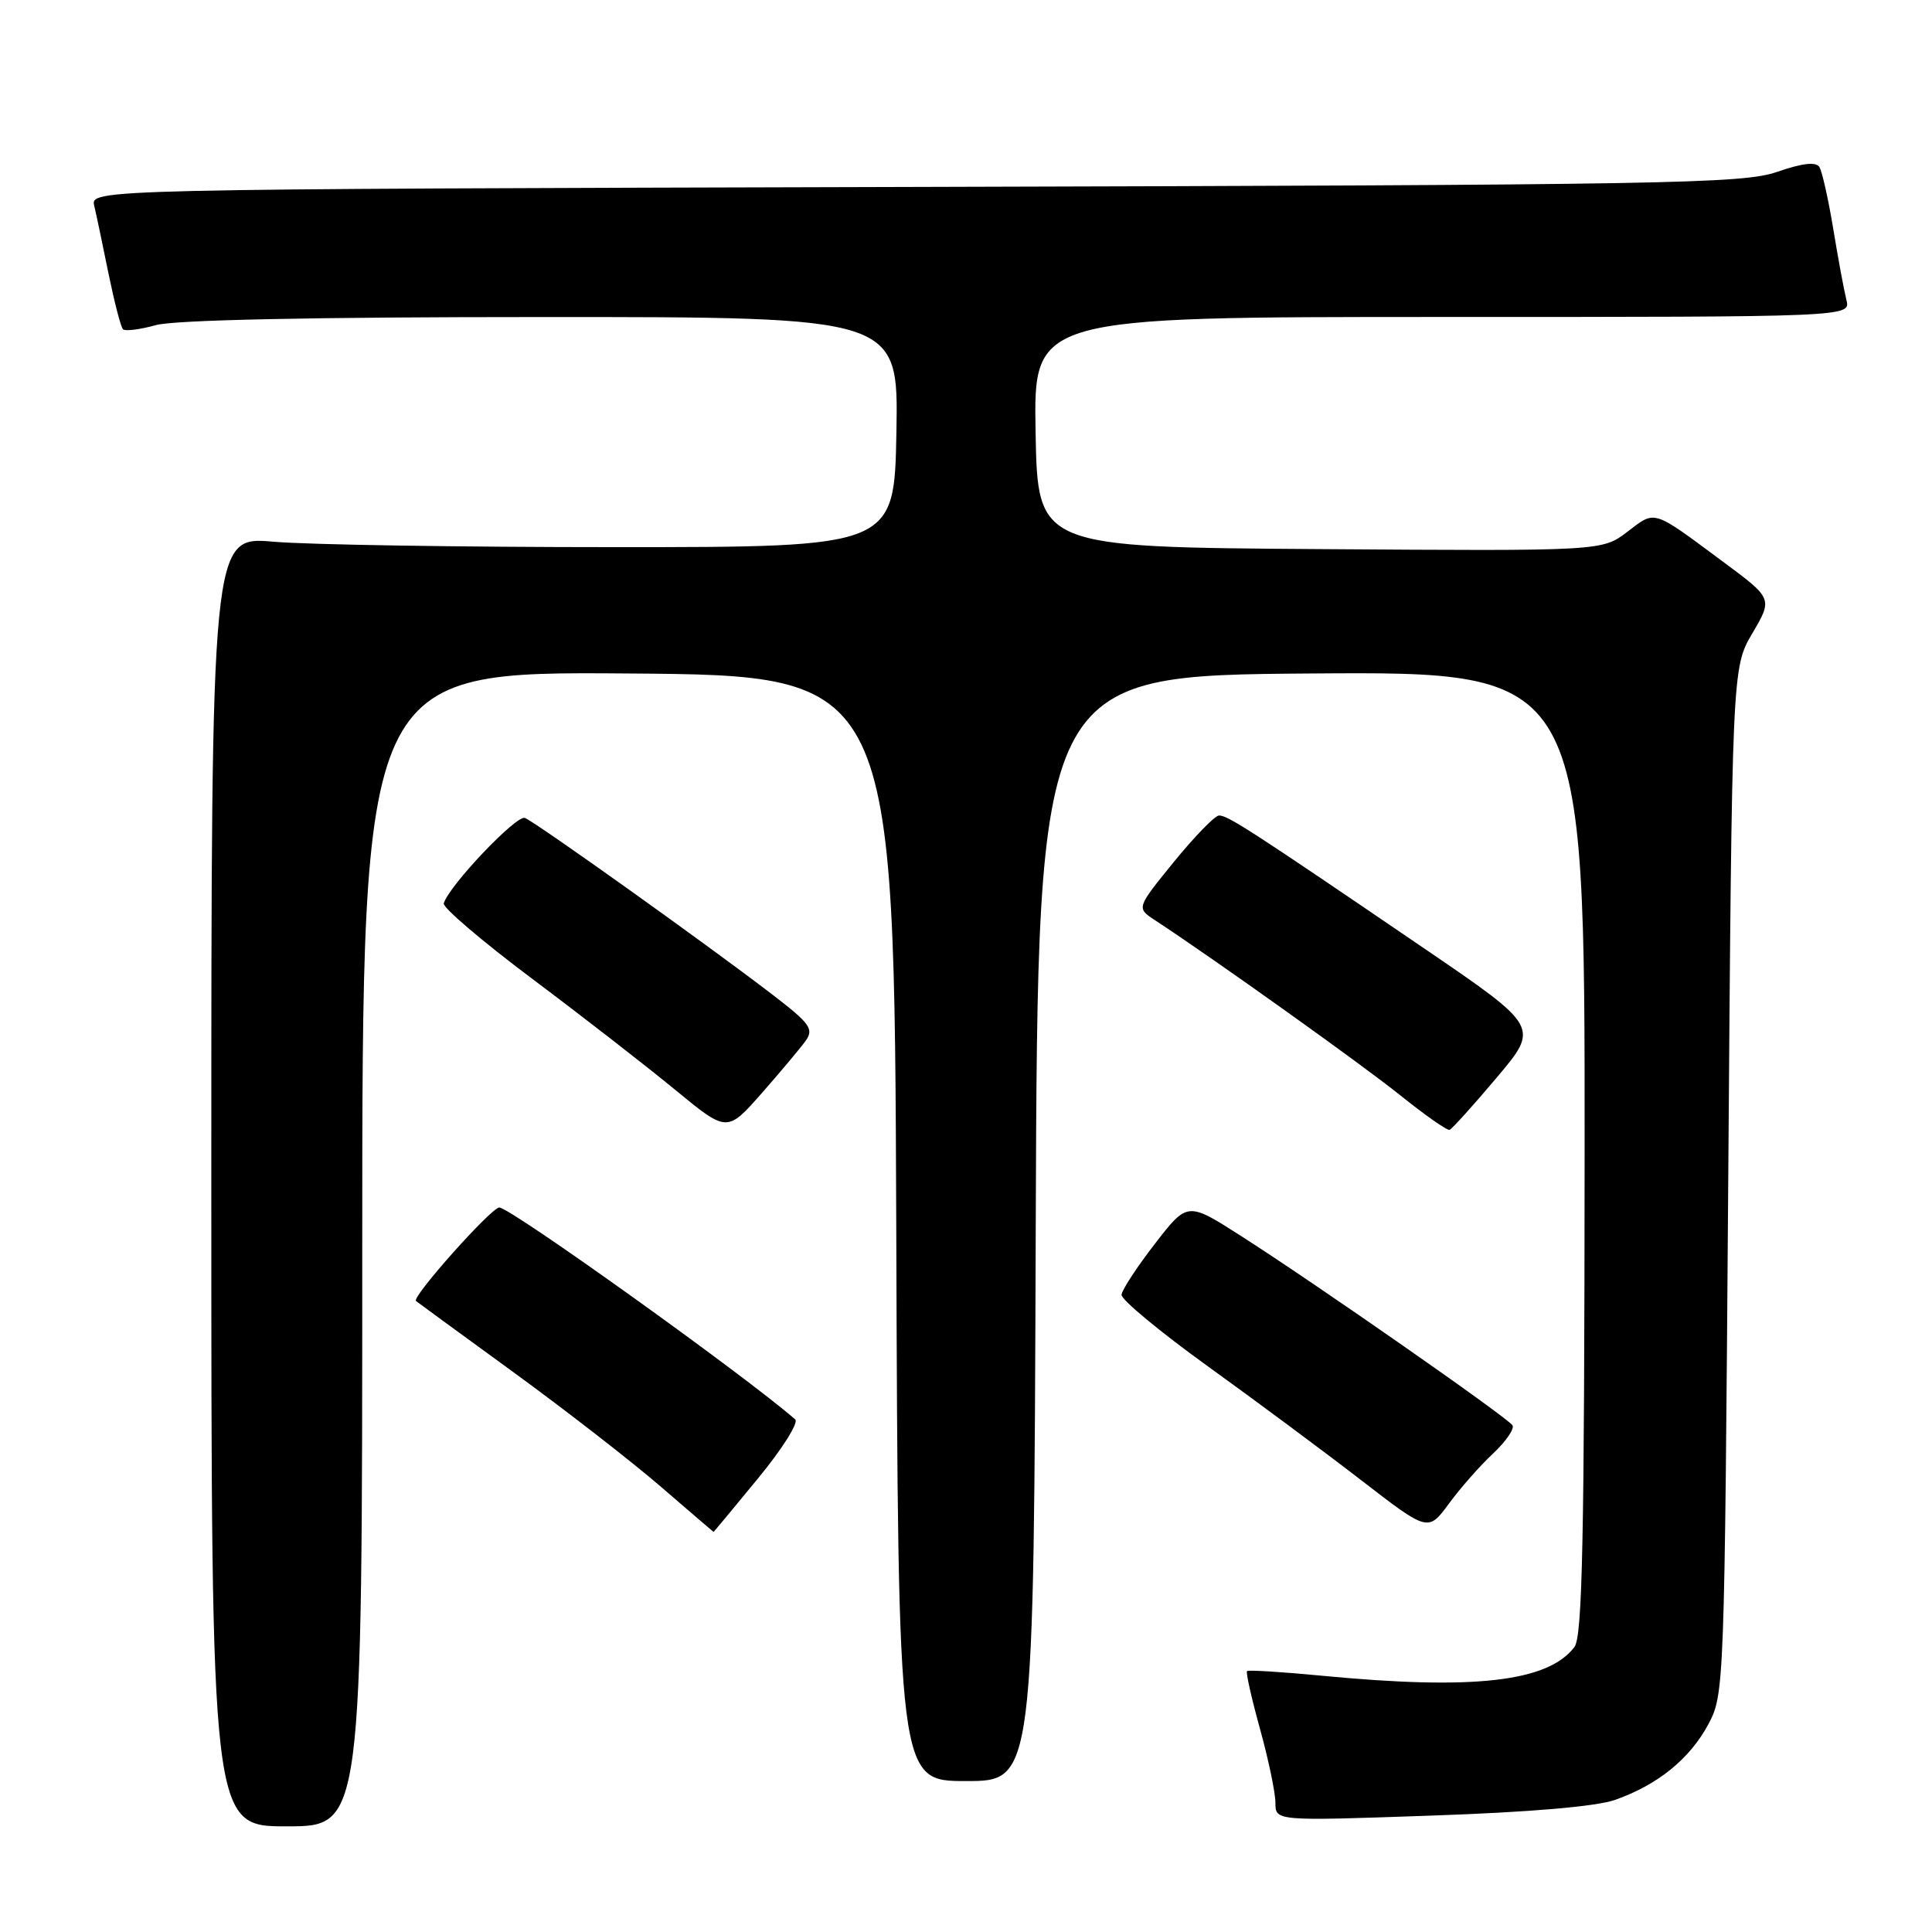<?xml version="1.0" encoding="UTF-8" standalone="no"?>
<!DOCTYPE svg PUBLIC "-//W3C//DTD SVG 1.1//EN" "http://www.w3.org/Graphics/SVG/1.1/DTD/svg11.dtd" >
<svg xmlns="http://www.w3.org/2000/svg" xmlns:xlink="http://www.w3.org/1999/xlink" version="1.1" viewBox="0 0 256 256">
 <g >
 <path fill="currentColor"
d=" M 48.00 165.49 C 48.00 88.97 48.00 88.97 83.25 89.24 C 118.50 89.50 118.50 89.50 118.76 162.75 C 119.01 236.00 119.01 236.00 128.00 236.00 C 136.99 236.00 136.99 236.00 137.24 162.75 C 137.50 89.50 137.50 89.50 173.75 89.24 C 210.00 88.98 210.00 88.98 209.97 152.74 C 209.94 203.98 209.68 216.84 208.62 218.24 C 205.10 222.87 195.23 223.98 175.03 222.03 C 169.82 221.53 165.41 221.26 165.24 221.43 C 165.06 221.60 165.84 225.06 166.96 229.10 C 168.08 233.15 169.00 237.55 169.00 238.88 C 169.00 241.30 169.00 241.30 189.56 240.58 C 202.71 240.13 211.53 239.37 214.02 238.49 C 219.66 236.50 223.89 233.07 226.35 228.50 C 228.47 224.55 228.51 223.70 229.00 156.50 C 229.50 88.50 229.50 88.50 232.20 83.91 C 234.90 79.31 234.90 79.31 228.28 74.41 C 218.86 67.42 219.40 67.59 215.64 70.46 C 212.28 73.02 212.28 73.02 174.89 72.76 C 137.50 72.50 137.50 72.50 137.22 57.25 C 136.95 42.00 136.95 42.00 191.08 42.00 C 245.22 42.00 245.22 42.00 244.66 39.75 C 244.35 38.51 243.56 34.28 242.92 30.35 C 242.27 26.41 241.44 22.72 241.08 22.13 C 240.63 21.41 238.84 21.61 235.46 22.78 C 230.92 24.34 221.21 24.51 121.24 24.77 C 11.98 25.06 11.98 25.06 12.49 27.28 C 12.78 28.50 13.63 32.56 14.39 36.31 C 15.16 40.05 16.01 43.35 16.30 43.63 C 16.58 43.91 18.54 43.67 20.66 43.08 C 23.13 42.39 41.36 42.01 71.78 42.01 C 119.05 42.00 119.05 42.00 118.78 57.25 C 118.50 72.50 118.50 72.50 81.50 72.50 C 61.15 72.50 40.79 72.18 36.25 71.78 C 28.00 71.06 28.00 71.06 28.00 156.53 C 28.00 242.00 28.00 242.00 38.00 242.00 C 48.00 242.00 48.00 242.00 48.00 165.49 Z  M 100.42 195.92 C 103.63 192.03 105.85 188.50 105.37 188.08 C 98.68 182.24 67.63 160.00 66.16 160.00 C 65.10 160.00 54.51 171.88 55.12 172.39 C 55.33 172.56 61.12 176.80 68.00 181.80 C 74.88 186.81 83.65 193.62 87.50 196.94 C 91.35 200.26 94.52 202.98 94.55 202.99 C 94.58 202.99 97.22 199.82 100.42 195.92 Z  M 197.84 192.60 C 199.54 191.00 200.70 189.32 200.41 188.86 C 199.79 187.85 174.26 170.04 164.42 163.76 C 157.34 159.23 157.34 159.23 153.03 164.81 C 150.66 167.87 148.67 170.91 148.61 171.56 C 148.55 172.20 153.68 176.45 160.00 181.01 C 166.32 185.56 175.49 192.37 180.37 196.14 C 189.23 202.98 189.23 202.98 191.99 199.24 C 193.50 197.18 196.13 194.19 197.84 192.60 Z  M 106.76 137.90 C 107.87 136.34 107.33 135.61 102.26 131.72 C 93.50 125.01 70.94 108.91 69.55 108.38 C 68.43 107.95 59.51 117.34 58.80 119.70 C 58.63 120.24 63.90 124.73 70.50 129.68 C 77.10 134.62 85.61 141.24 89.42 144.37 C 96.34 150.07 96.34 150.07 100.92 144.87 C 103.44 142.00 106.07 138.87 106.76 137.90 Z  M 198.32 142.79 C 203.98 136.08 203.98 136.08 188.74 125.69 C 165.82 110.07 162.62 107.99 161.51 108.06 C 160.96 108.09 158.27 110.86 155.54 114.21 C 150.58 120.31 150.58 120.31 153.01 121.91 C 160.89 127.08 180.39 141.00 185.50 145.10 C 188.80 147.75 191.76 149.83 192.08 149.71 C 192.40 149.59 195.21 146.48 198.32 142.79 Z "/>
</g>
</svg>
